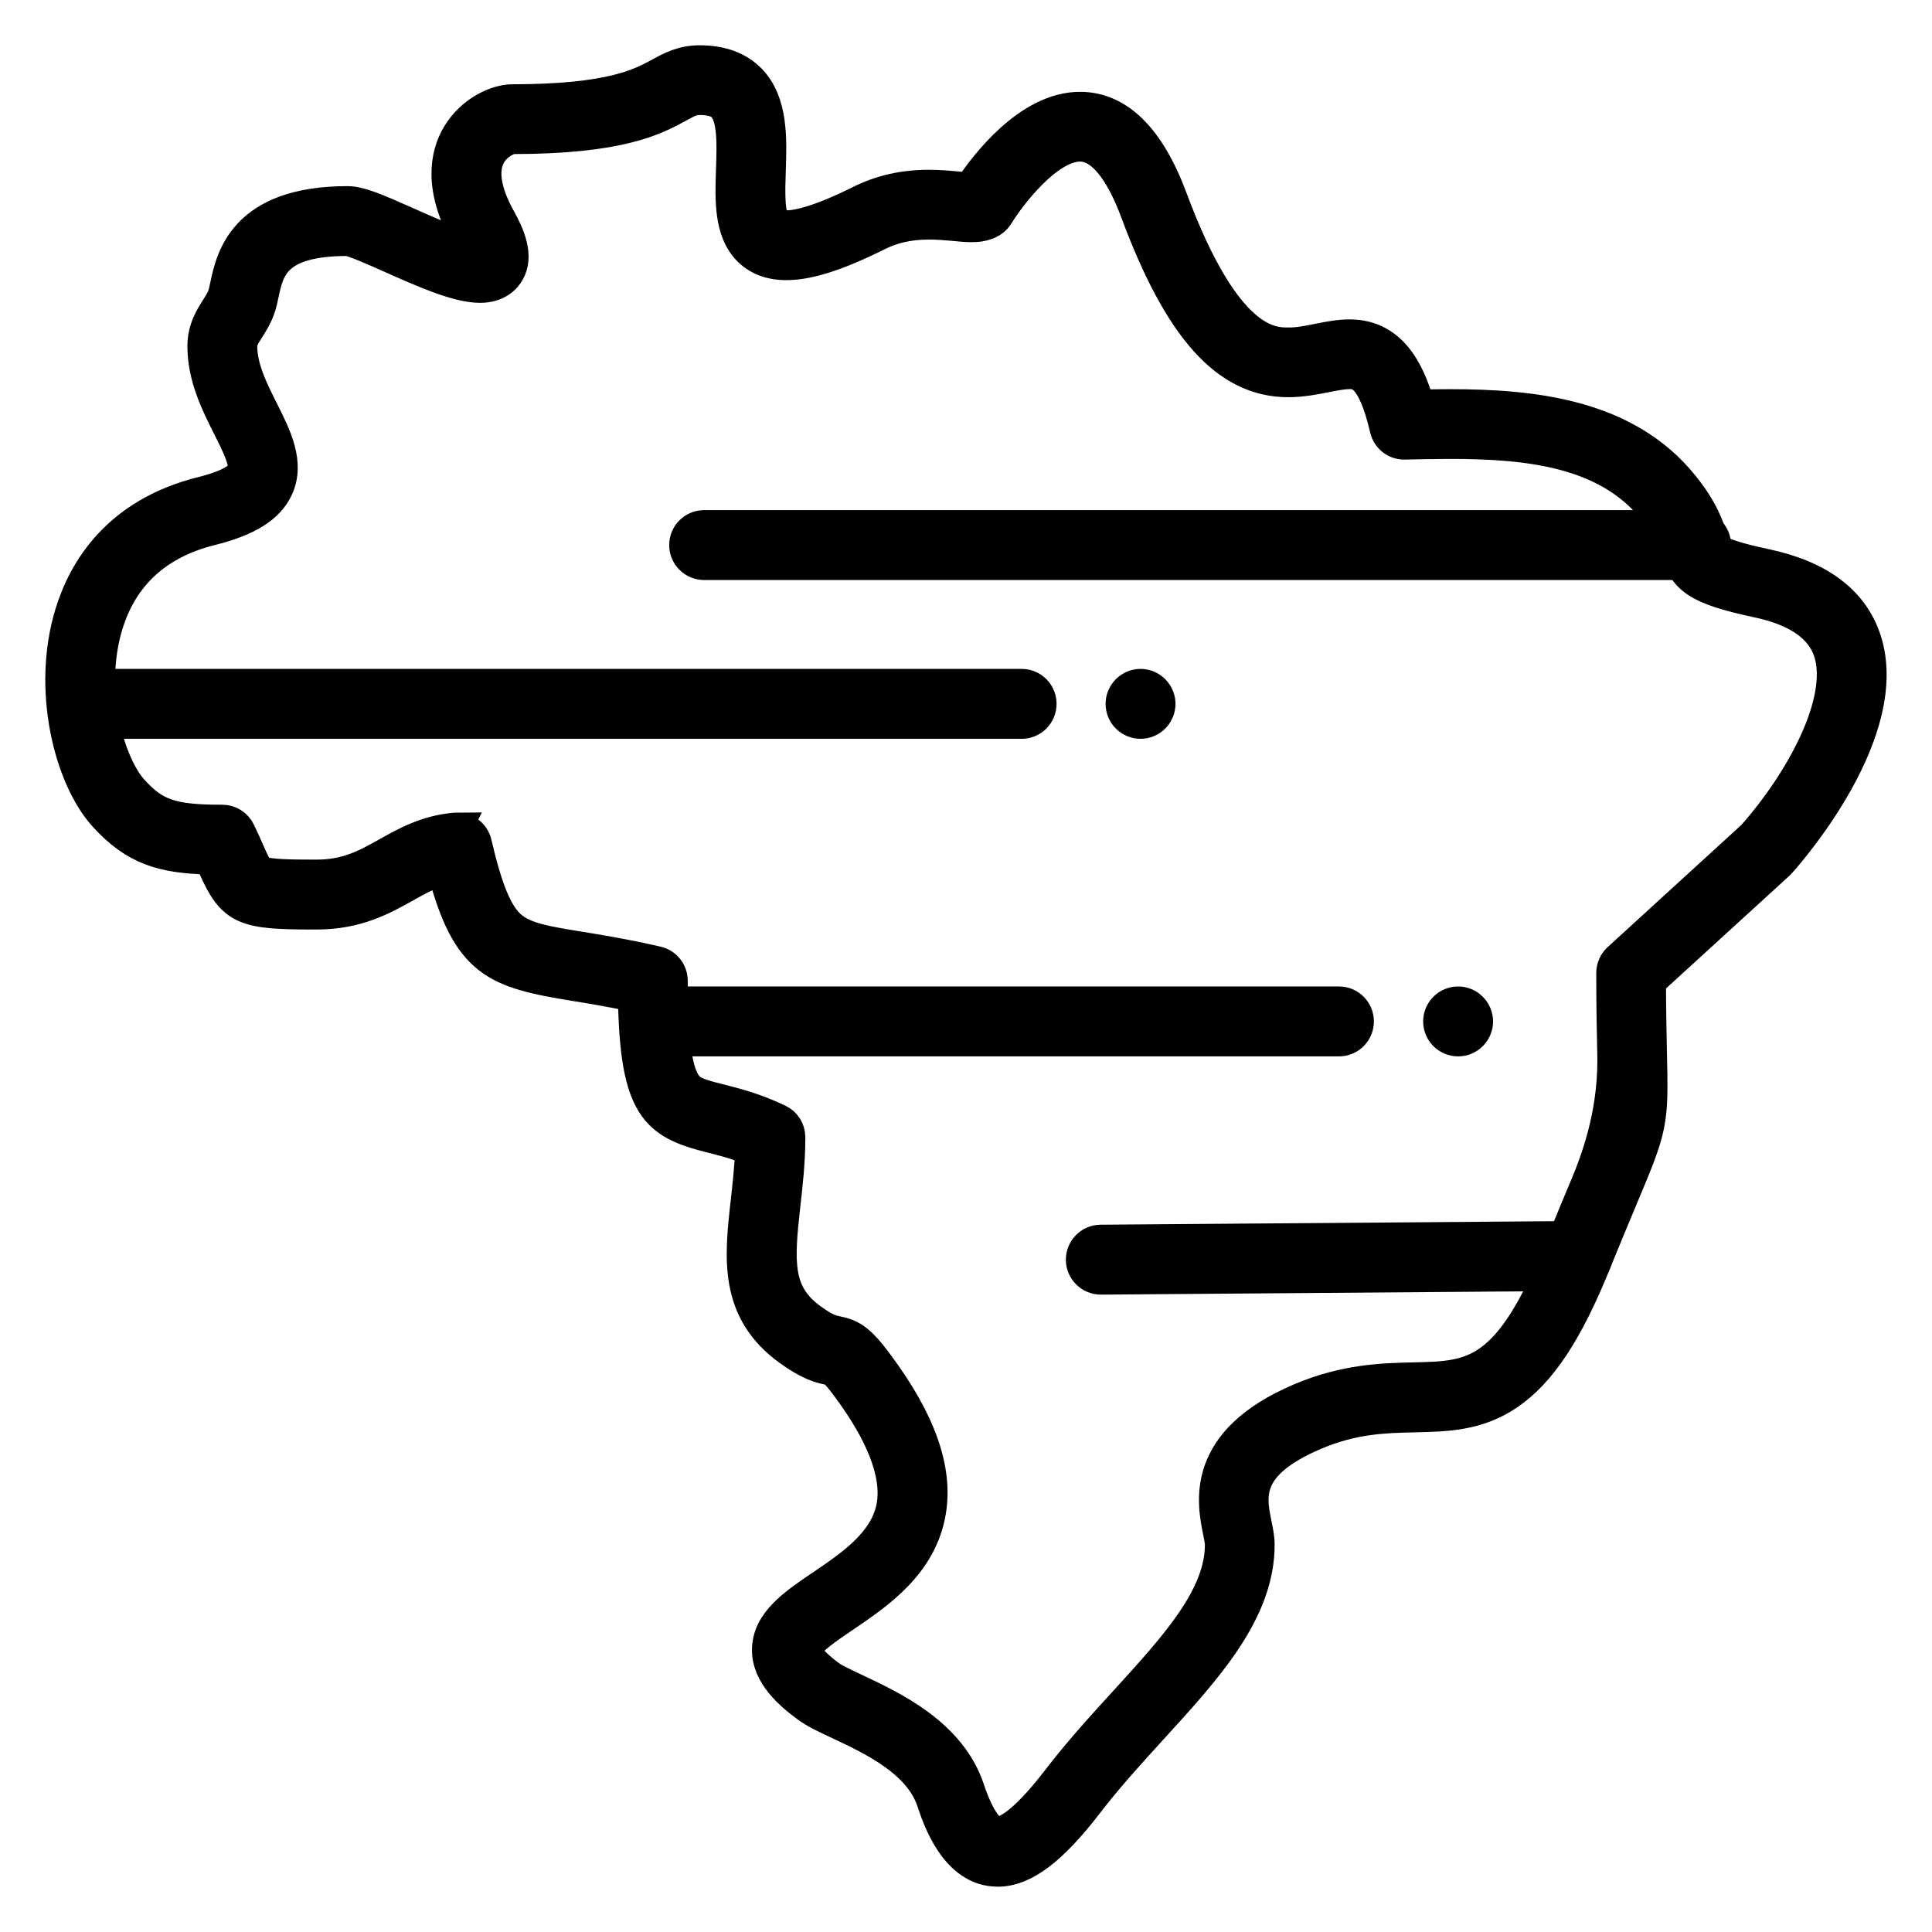 <svg width="32" height="32" viewBox="0 0 32 32" fill="none" xmlns="http://www.w3.org/2000/svg">
<path d="M16.523 30.999C15.818 30.999 15.527 30.122 15.431 29.834C15.213 29.185 14.447 28.824 13.887 28.561C13.669 28.459 13.496 28.377 13.372 28.287C13.082 28.076 12.698 27.747 12.705 27.318C12.713 26.855 13.146 26.561 13.606 26.25C14.103 25.913 14.667 25.532 14.769 24.932C14.856 24.416 14.6 23.753 14.01 22.963C13.821 22.71 13.787 22.703 13.733 22.692C13.572 22.66 13.387 22.609 13.059 22.371C12.148 21.714 12.248 20.826 12.354 19.887C12.384 19.616 12.415 19.338 12.426 19.048C12.179 18.947 11.962 18.893 11.766 18.844C10.857 18.615 10.513 18.358 10.485 16.508C10.112 16.428 9.797 16.377 9.512 16.33C8.216 16.119 7.737 15.966 7.328 14.415C7.115 14.475 6.93 14.579 6.724 14.694C6.345 14.906 5.916 15.146 5.24 15.146C4.045 15.146 3.852 15.097 3.523 14.351C3.508 14.315 3.49 14.276 3.472 14.235C2.691 14.217 2.227 14.084 1.715 13.518C1.147 12.889 0.772 11.425 1.158 10.159C1.379 9.433 1.939 8.494 3.346 8.144C3.869 8.014 3.984 7.871 4.01 7.815C4.073 7.679 3.922 7.378 3.775 7.086C3.577 6.693 3.354 6.247 3.354 5.735C3.354 5.448 3.476 5.255 3.575 5.101C3.621 5.028 3.661 4.965 3.685 4.9C3.7 4.86 3.714 4.797 3.728 4.729C3.824 4.276 4.026 3.333 5.757 3.333C5.962 3.333 6.238 3.452 6.748 3.679C7.083 3.828 7.519 4.022 7.793 4.087C7.774 4.045 7.749 3.994 7.715 3.932C7.253 3.104 7.378 2.551 7.565 2.234C7.817 1.806 8.257 1.646 8.476 1.646C10.114 1.646 10.602 1.381 10.925 1.204C11.11 1.104 11.3 1 11.589 1C11.952 1 12.238 1.106 12.439 1.314C12.804 1.692 12.783 2.295 12.765 2.828C12.754 3.159 12.739 3.571 12.853 3.688C12.882 3.719 12.94 3.734 13.024 3.734C13.201 3.734 13.556 3.662 14.246 3.318C14.592 3.146 14.965 3.062 15.386 3.062C15.569 3.062 15.733 3.078 15.866 3.09C15.939 3.097 16.004 3.103 16.056 3.106C16.303 2.736 17.028 1.771 17.888 1.771C18.53 1.771 19.046 2.281 19.419 3.285C20.305 5.667 21.051 5.674 21.335 5.674C21.503 5.677 21.674 5.64 21.84 5.607C22.007 5.574 22.18 5.54 22.353 5.54C23.042 5.54 23.342 6.116 23.509 6.702C23.671 6.699 23.84 6.696 24.01 6.696C25.394 6.696 26.936 6.855 27.885 8.032C28.215 8.439 28.307 8.728 28.369 8.92C28.416 9.067 28.422 9.076 28.466 9.104C28.608 9.197 28.985 9.285 29.256 9.343C30.144 9.533 30.701 9.954 30.91 10.595C31.401 12.098 29.695 14.072 29.498 14.291C29.491 14.3 29.483 14.308 29.475 14.316L27.344 16.262C27.345 16.765 27.354 17.14 27.36 17.446C27.387 18.613 27.378 18.658 26.873 19.858C26.756 20.137 26.611 20.483 26.43 20.929C25.97 22.067 25.526 22.737 24.993 23.101C24.481 23.45 23.971 23.462 23.432 23.474C22.934 23.485 22.419 23.497 21.786 23.766C20.615 24.263 20.721 24.784 20.815 25.244C20.839 25.363 20.862 25.475 20.862 25.584C20.862 26.696 20.006 27.634 19.1 28.627C18.735 29.027 18.357 29.44 18.02 29.88C17.423 30.655 16.962 31 16.521 31L16.523 30.999ZM7.575 13.709C7.726 13.709 7.86 13.813 7.895 13.963C8.077 14.744 8.243 15.142 8.47 15.338C8.694 15.531 9.042 15.588 9.62 15.682C9.959 15.737 10.381 15.806 10.887 15.924C11.036 15.958 11.141 16.091 11.141 16.244C11.141 17.153 11.203 17.666 11.341 17.91C11.434 18.074 11.564 18.114 11.928 18.205C12.189 18.271 12.514 18.353 12.902 18.54C13.016 18.594 13.089 18.709 13.089 18.836C13.089 19.241 13.045 19.623 13.007 19.961C12.9 20.91 12.871 21.424 13.445 21.838C13.685 22.012 13.779 22.031 13.861 22.047C14.109 22.096 14.249 22.183 14.537 22.57C15.25 23.523 15.538 24.332 15.418 25.041C15.27 25.919 14.553 26.405 13.976 26.795C13.733 26.959 13.366 27.208 13.364 27.329C13.364 27.343 13.373 27.474 13.758 27.755C13.833 27.808 13.995 27.885 14.168 27.966C14.797 28.262 15.748 28.709 16.056 29.626C16.205 30.074 16.38 30.341 16.525 30.341C16.619 30.341 16.903 30.257 17.502 29.479C17.855 29.017 18.242 28.592 18.617 28.182C19.47 27.247 20.207 26.44 20.207 25.583C20.207 25.54 20.19 25.455 20.174 25.373C20.075 24.884 19.868 23.865 21.532 23.159C22.281 22.841 22.913 22.826 23.42 22.815C24.389 22.793 24.974 22.78 25.824 20.68C26.006 20.23 26.153 19.881 26.27 19.601C26.577 18.872 26.722 18.159 26.706 17.459C26.698 17.12 26.689 16.7 26.689 16.115C26.689 16.023 26.728 15.934 26.796 15.872L29.021 13.839C29.818 12.94 30.552 11.609 30.287 10.796C30.155 10.394 29.762 10.121 29.12 9.983C28.087 9.762 27.898 9.6 27.743 9.117C27.692 8.956 27.628 8.754 27.375 8.442C26.602 7.483 25.302 7.351 24.012 7.351C23.755 7.351 23.494 7.357 23.264 7.362H23.257C23.105 7.362 22.972 7.257 22.938 7.107C22.725 6.195 22.484 6.195 22.354 6.195C22.246 6.195 22.111 6.221 21.97 6.249C21.783 6.286 21.571 6.328 21.339 6.329C20.312 6.329 19.529 5.46 18.805 3.511C18.621 3.016 18.312 2.426 17.89 2.426C17.353 2.426 16.719 3.273 16.539 3.571C16.511 3.616 16.474 3.653 16.429 3.681C16.312 3.753 16.18 3.761 16.091 3.761C16.002 3.761 15.913 3.752 15.806 3.742C15.681 3.731 15.539 3.718 15.387 3.718C15.066 3.718 14.797 3.777 14.54 3.905C13.877 4.236 13.395 4.39 13.025 4.39C12.756 4.39 12.539 4.307 12.382 4.143C12.074 3.825 12.092 3.306 12.109 2.804C12.123 2.402 12.139 1.947 11.967 1.769C11.94 1.741 11.859 1.655 11.59 1.655C11.475 1.655 11.411 1.687 11.241 1.78C10.86 1.988 10.285 2.302 8.482 2.302C8.442 2.308 8.229 2.379 8.119 2.59C7.994 2.833 8.053 3.186 8.29 3.612C8.444 3.889 8.599 4.241 8.435 4.519C8.381 4.612 8.245 4.766 7.949 4.766C7.578 4.766 7.021 4.519 6.482 4.279C6.217 4.161 5.854 3.999 5.752 3.99C4.558 3.99 4.458 4.456 4.37 4.866C4.351 4.958 4.332 5.045 4.302 5.126C4.255 5.257 4.188 5.362 4.129 5.455C4.049 5.579 4.011 5.644 4.011 5.735C4.011 6.092 4.189 6.447 4.362 6.792C4.578 7.222 4.802 7.667 4.607 8.091C4.459 8.413 4.108 8.633 3.504 8.783C2.615 9.004 2.037 9.532 1.787 10.352C1.454 11.442 1.822 12.656 2.203 13.078C2.571 13.485 2.849 13.579 3.683 13.579C3.809 13.579 3.925 13.652 3.979 13.766C4.039 13.889 4.085 13.994 4.125 14.086C4.235 14.335 4.269 14.402 4.326 14.427C4.453 14.484 4.8 14.488 5.241 14.488C5.745 14.488 6.051 14.318 6.405 14.12C6.73 13.938 7.066 13.751 7.547 13.709C7.557 13.708 7.566 13.707 7.576 13.707L7.575 13.709Z" fill="#000000" stroke="#000000" stroke-width="0.5"/>
<path d="M28.094 9.357H11.663C11.481 9.357 11.334 9.21 11.334 9.028C11.334 8.846 11.481 8.699 11.663 8.699H28.094C28.276 8.699 28.422 8.846 28.422 9.028C28.422 9.21 28.276 9.357 28.094 9.357Z" fill="#000000" stroke="#000000" stroke-width="0.5"/>
<path d="M22.177 17.247H11.005C10.823 17.247 10.676 17.1 10.676 16.918C10.676 16.736 10.823 16.589 11.005 16.589H22.177C22.359 16.589 22.506 16.736 22.506 16.918C22.506 17.1 22.359 17.247 22.177 17.247Z" fill="#000000" stroke="#000000" stroke-width="0.5"/>
<path d="M16.922 11.987H1.805C1.623 11.987 1.477 11.84 1.477 11.658C1.477 11.476 1.623 11.329 1.805 11.329H16.922C17.104 11.329 17.25 11.476 17.25 11.658C17.25 11.84 17.104 11.987 16.922 11.987H16.922Z" fill="#000000" stroke="#000000" stroke-width="0.5"/>
<path d="M18.233 21.193C18.052 21.193 17.906 21.047 17.904 20.867C17.903 20.685 18.049 20.537 18.23 20.535L26.125 20.474H26.127C26.308 20.474 26.454 20.62 26.456 20.8C26.457 20.983 26.311 21.13 26.13 21.132L18.236 21.193H18.233Z" fill="#000000" stroke="#000000" stroke-width="0.5"/>
<path d="M18.891 11.987C18.805 11.987 18.72 11.952 18.659 11.891C18.598 11.83 18.562 11.745 18.562 11.658C18.562 11.571 18.598 11.487 18.659 11.426C18.72 11.365 18.804 11.329 18.891 11.329C18.978 11.329 19.062 11.365 19.123 11.426C19.184 11.487 19.22 11.572 19.22 11.658C19.22 11.745 19.184 11.83 19.123 11.891C19.062 11.952 18.978 11.987 18.891 11.987Z" fill="#000000" stroke="#000000" stroke-width="0.5"/>
<path d="M24.151 17.247C24.065 17.247 23.979 17.212 23.918 17.151C23.857 17.09 23.822 17.005 23.822 16.918C23.822 16.832 23.857 16.747 23.918 16.686C23.979 16.624 24.064 16.589 24.151 16.589C24.238 16.589 24.322 16.624 24.383 16.686C24.444 16.747 24.48 16.832 24.48 16.918C24.48 17.005 24.444 17.09 24.383 17.151C24.322 17.212 24.237 17.247 24.151 17.247Z" fill="#000000" stroke="#000000" stroke-width="0.5"/>
</svg>
